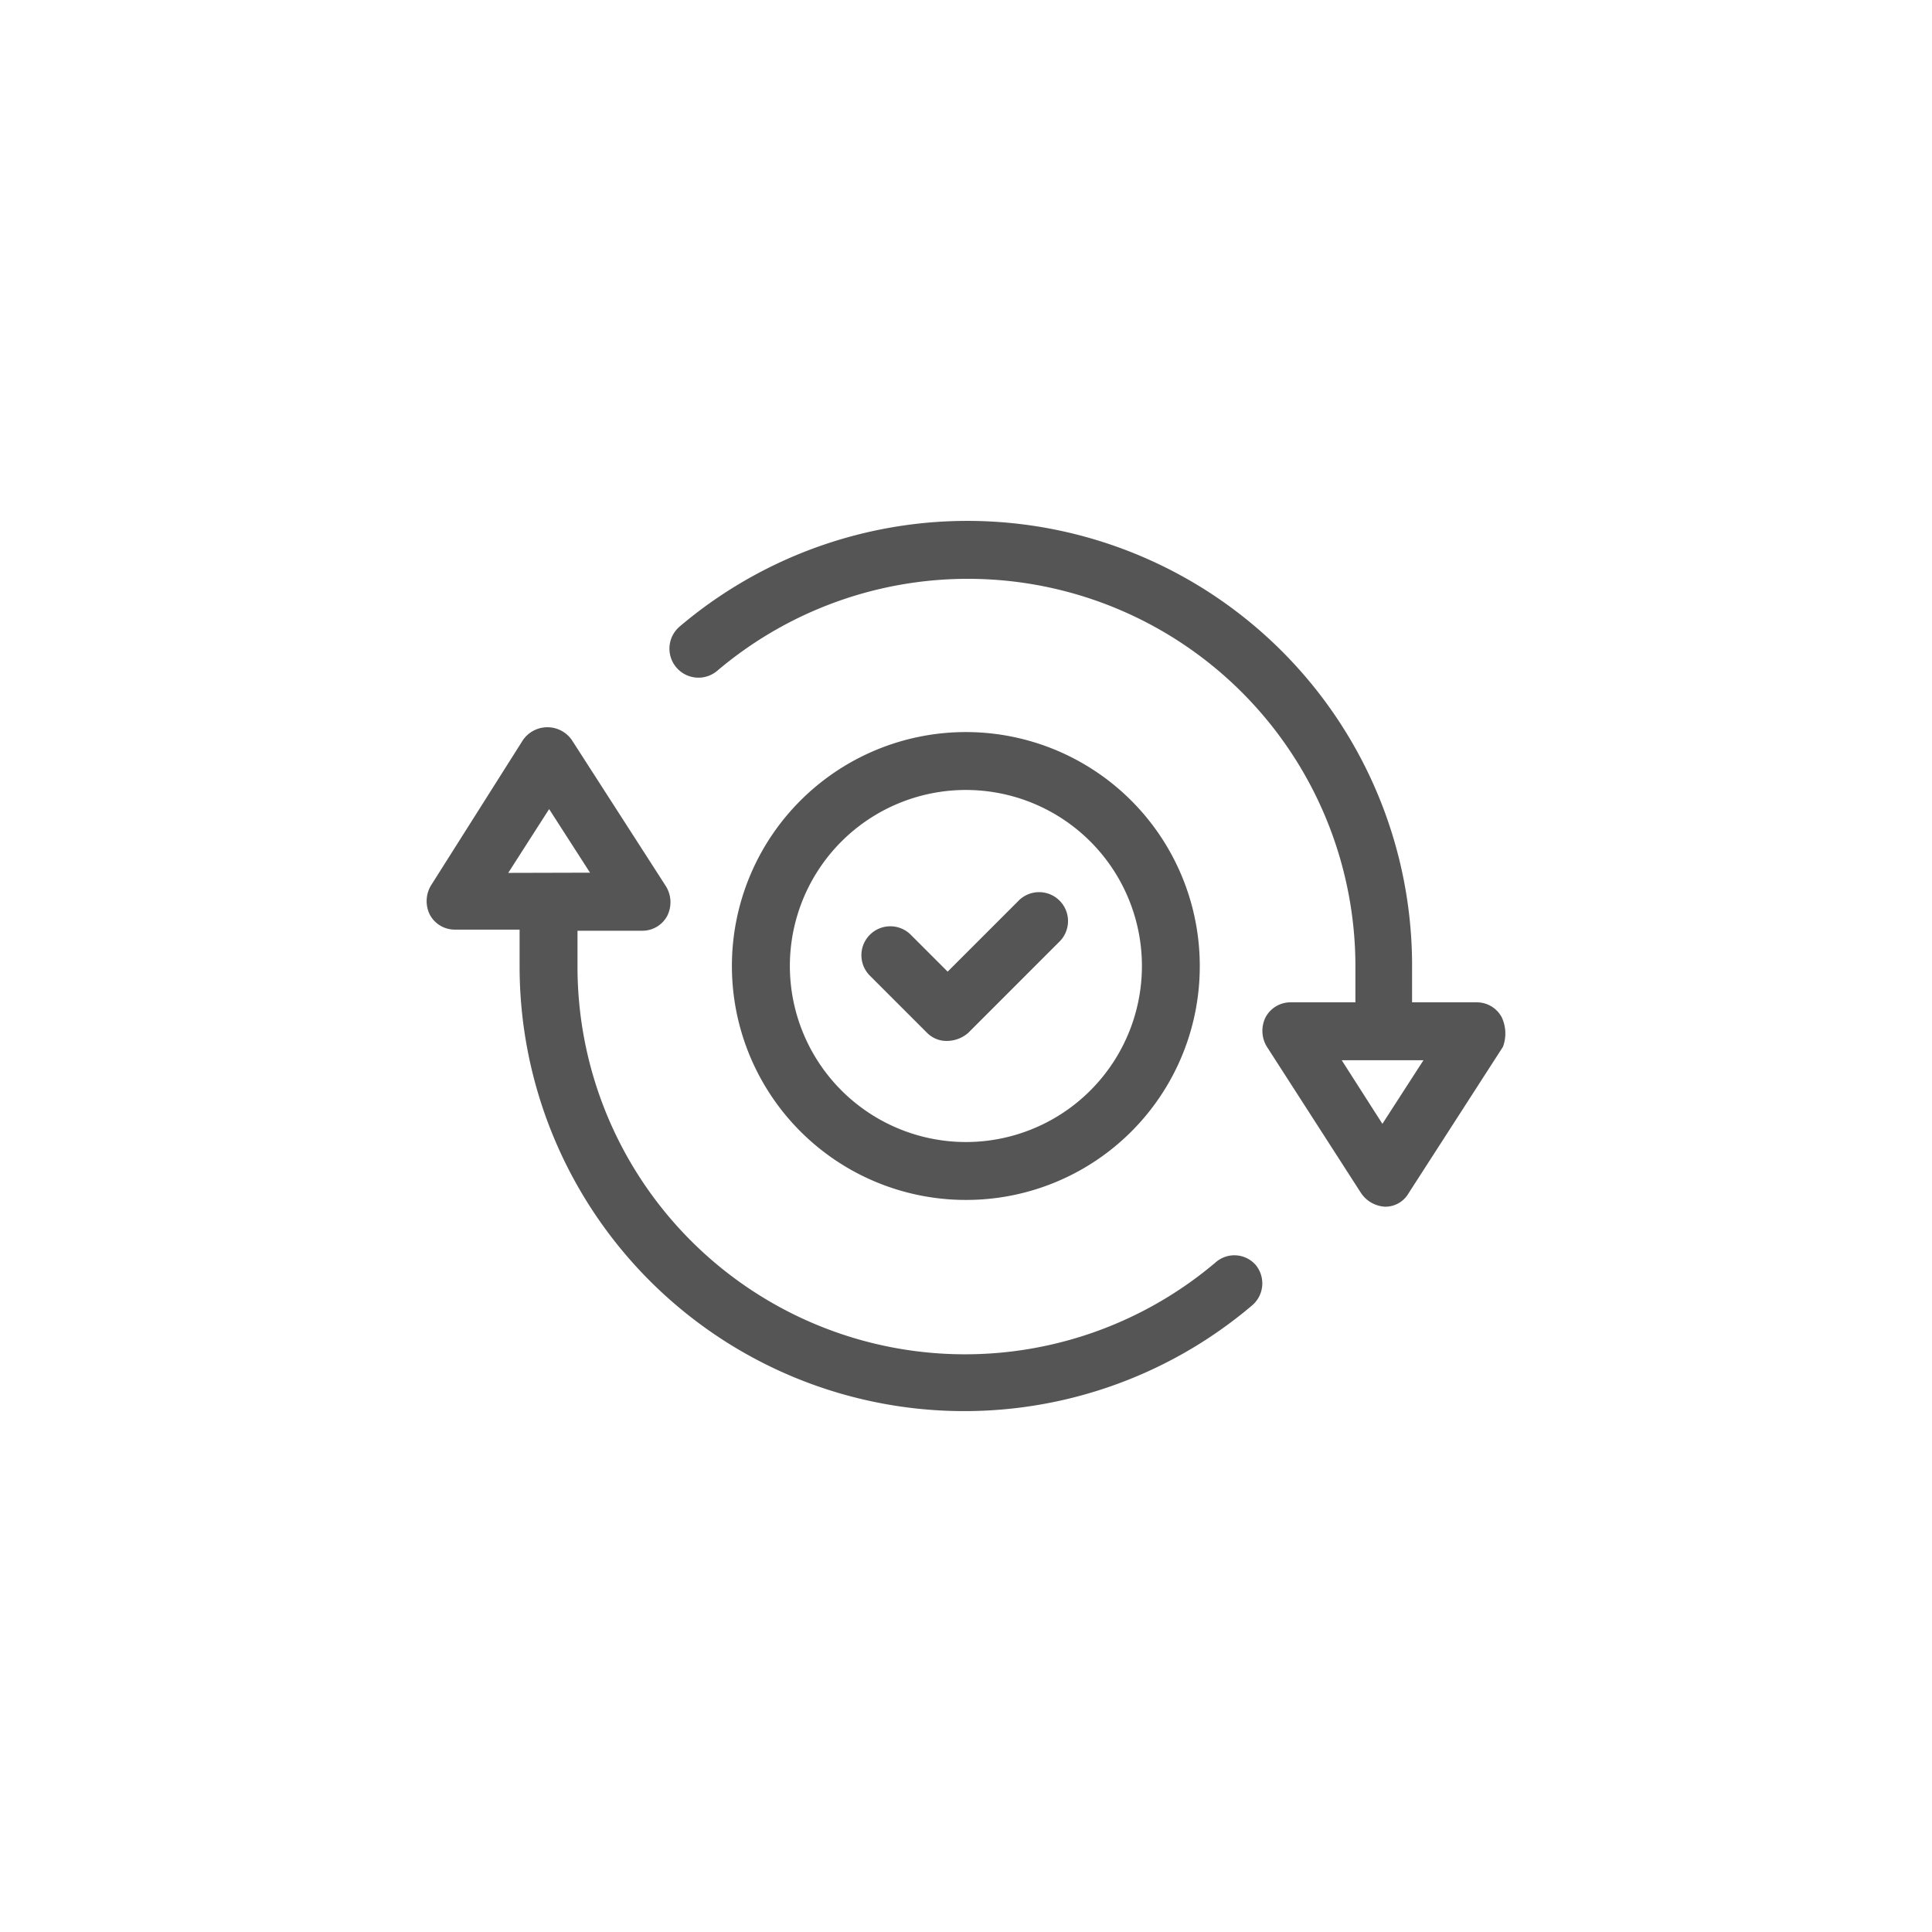 <svg xmlns="http://www.w3.org/2000/svg" id="Component_50_4" width="36" height="36" viewBox="0 0 36 36">
    <defs>
        <style>
            .cls-2{fill:#555}
        </style>
    </defs>
    <g id="Group_26996" transform="translate(5.438 -1.094)">
        <path id="Path_14553" d="M17.214 38.946a7.221 7.221 0 0 1-11.891-5.523v-.656h1.206a.526.526 0 0 0 .465-.275.567.567 0 0 0-.021-.55l-1.756-2.729a.554.554 0 0 0-.91 0l-1.713 2.708a.567.567 0 0 0-.021.55.526.526 0 0 0 .465.275h1.206v.677a8.286 8.286 0 0 0 13.647 6.327.538.538 0 0 0 .063-.762.528.528 0 0 0-.74-.042zM4.032 31.689l.762-1.189.762 1.185z" class="cls-2" transform="translate(0 -14.33)"/>
        <path id="Path_14554" d="M39.4 20.046a.526.526 0 0 0-.465-.275h-1.204v-.677a8.286 8.286 0 0 0-13.647-6.326.54.54 0 0 0 .7.825 7.221 7.221 0 0 1 11.891 5.522v.656h-1.207a.526.526 0 0 0-.465.275.567.567 0 0 0 .021.55l1.756 2.729a.575.575 0 0 0 .444.254.5.5 0 0 0 .444-.254l1.756-2.725a.71.71 0 0 0-.024-.554zm-2.222 1.989l-.758-1.185h1.523z" class="cls-2" transform="translate(-16.857 0)"/>
        <path id="Path_14555" d="M38.117 33.759a4.359 4.359 0 1 0-4.359 4.359 4.352 4.352 0 0 0 4.359-4.359zm-7.638 0a3.28 3.28 0 1 1 3.279 3.28 3.282 3.282 0 0 1-3.279-3.28z" class="cls-2" transform="translate(-21.199 -14.665)"/>
        <path id="Path_14556" d="M44.542 44.37a.539.539 0 0 0-.762-.762l-1.333 1.333-.677-.677a.539.539 0 1 0-.762.762l1.058 1.058a.51.51 0 0 0 .381.148.608.608 0 0 0 .381-.148z" class="cls-2" transform="translate(-30.227 -25.742)"/>
    </g>
</svg>
